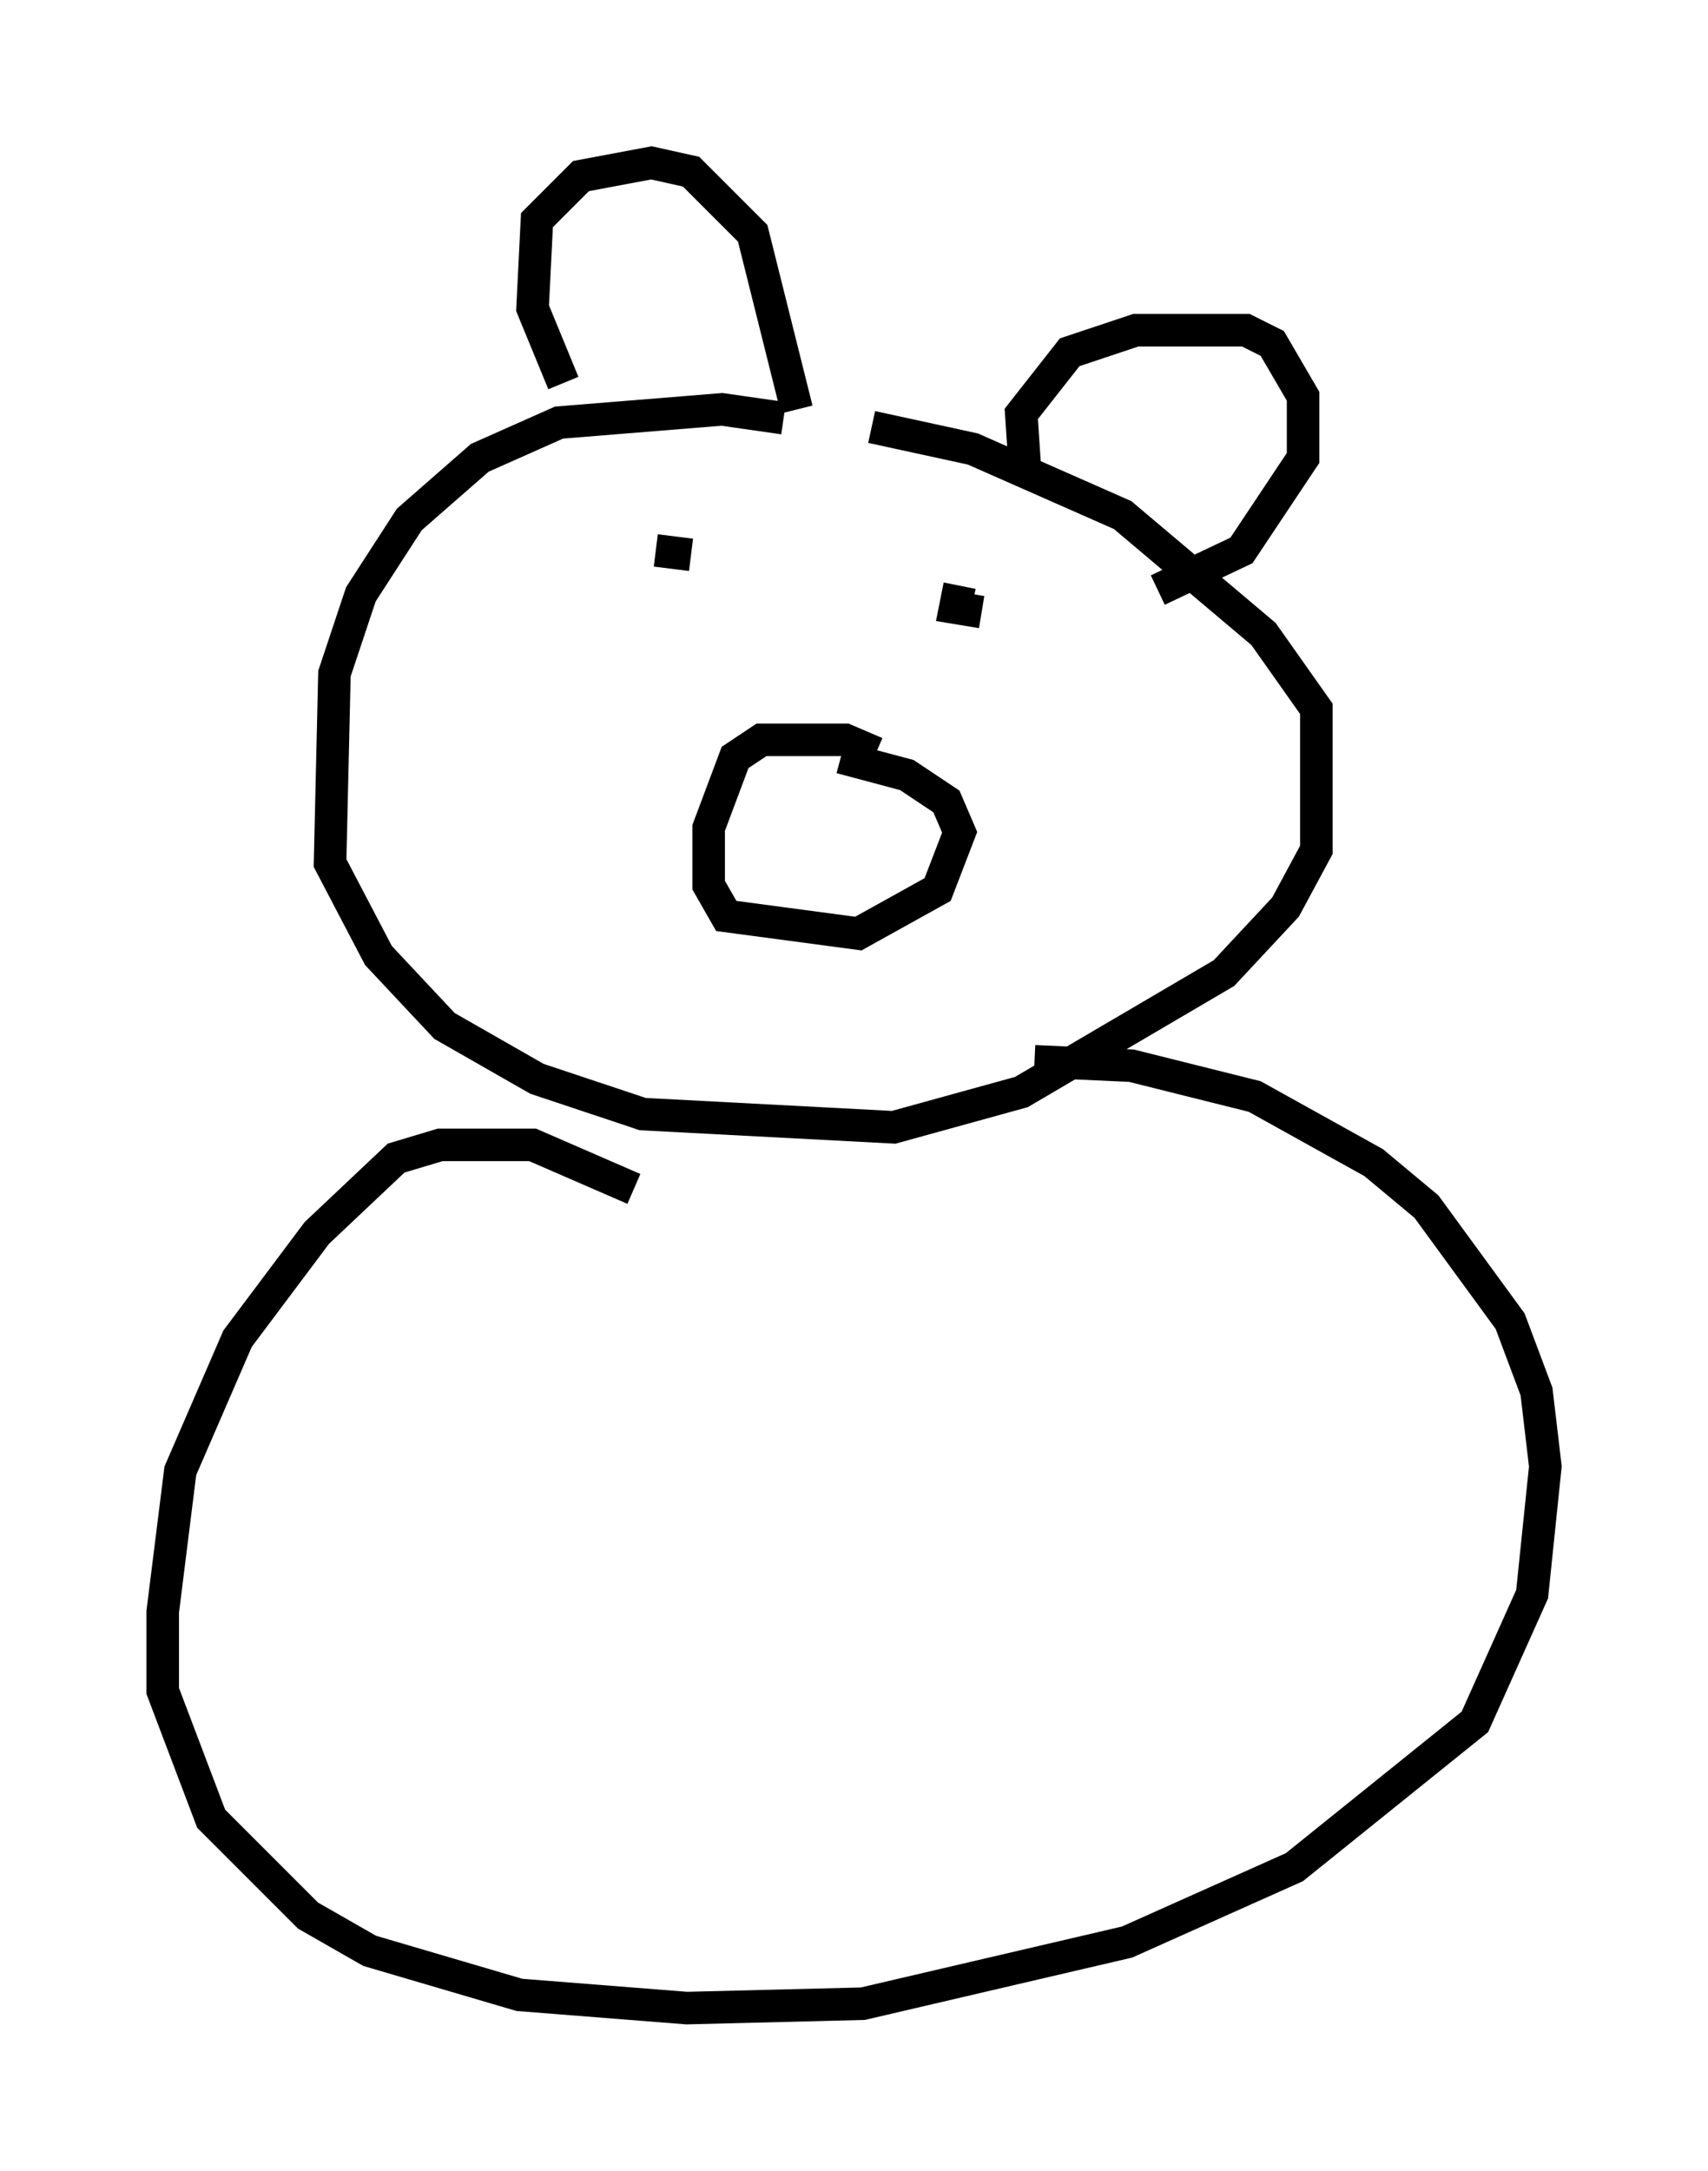 <?xml version="1.0" encoding="utf-8" ?>
<svg baseProfile="full" height="66.698" version="1.1" width="52.489" xmlns="http://www.w3.org/2000/svg" xmlns:ev="http://www.w3.org/2001/xml-events" xmlns:xlink="http://www.w3.org/1999/xlink"><defs /><rect fill="white" height="66.698" width="52.489" x="0" y="0" /><path d="M27.192, 14.202 m-3.112, -1.353 l-1.894, -0.271 -5.007, 0.406 l-2.436, 1.083 -2.165, 1.894 l-1.488, 2.3 -0.812, 2.436 l-0.135, 5.819 1.488, 2.842 l2.03, 2.165 2.842, 1.624 l3.248, 1.083 7.713, 0.406 l3.924, -1.083 6.225, -3.654 l1.894, -2.03 0.947, -1.759 l0.0, -4.33 -1.624, -2.3 l-4.33, -3.654 -4.601, -2.03 l-3.112, -0.677 m-7.307, 23.41 l-3.112, -1.353 -2.842, 0.0 l-1.353, 0.406 -2.436, 2.3 l-2.436, 3.248 -1.759, 4.059 l-0.541, 4.33 0.0, 2.436 l1.488, 3.924 2.977, 2.977 l1.894, 1.083 4.601, 1.353 l5.142, 0.406 5.413, -0.135 l8.119, -1.894 5.142, -2.3 l5.548, -4.465 1.759, -3.924 l0.406, -3.924 -0.271, -2.3 l-0.812, -2.165 -2.571, -3.518 l-1.624, -1.353 -3.654, -2.03 l-3.789, -0.947 -2.977, -0.135 m-14.479, -20.839 l-0.947, -2.3 0.135, -2.706 l1.353, -1.353 2.165, -0.406 l1.218, 0.271 1.894, 1.894 l1.353, 5.413 m7.036, 2.165 l-0.135, -2.03 1.488, -1.894 l2.03, -0.677 3.383, 0.0 l0.812, 0.406 0.947, 1.624 l0.0, 1.894 -1.894, 2.842 l-2.571, 1.218 m-8.66, 5.007 l-0.947, -0.406 -2.571, 0.0 l-0.812, 0.541 -0.812, 2.165 l0.0, 1.759 0.541, 0.947 l4.059, 0.541 2.436, -1.353 l0.677, -1.759 -0.406, -0.947 l-1.218, -0.812 -2.03, -0.541 m-4.601, -6.225 l-1.083, -0.135 m9.337, 1.083 l-0.135, 0.677 0.812, 0.135 " fill="none" stroke="black" stroke-width="1" /></svg>